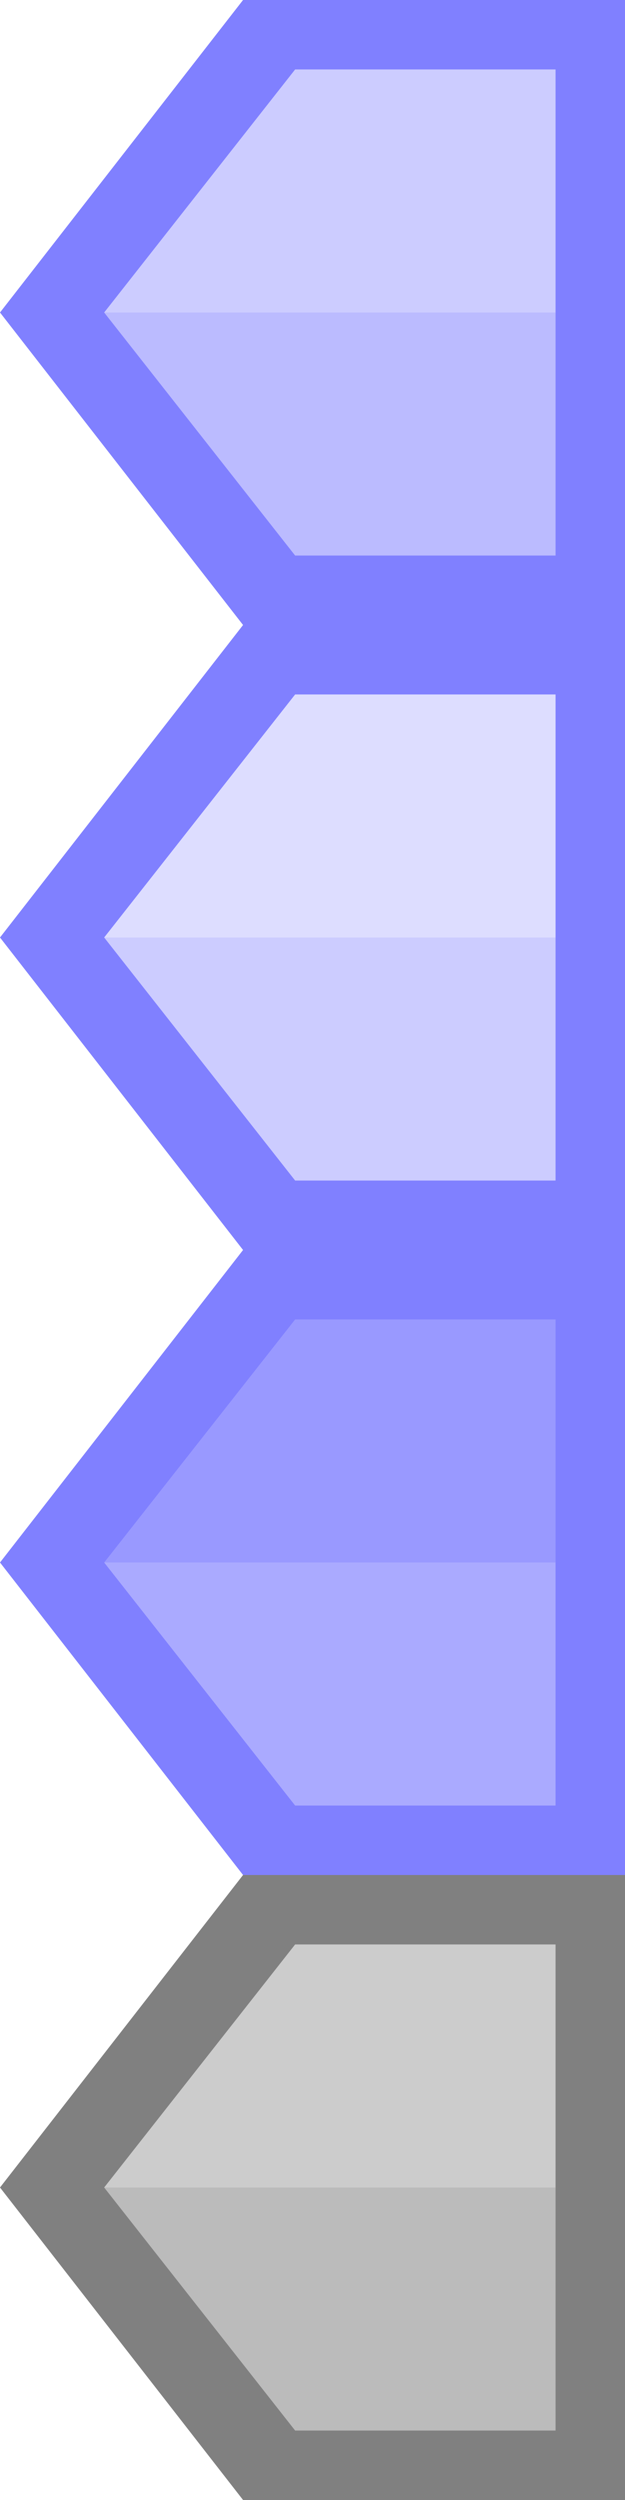 <?xml version="1.0" encoding="UTF-8" standalone="no"?>
<!-- Created with Inkscape (http://www.inkscape.org/) -->

<svg
   xmlns:dc="http://purl.org/dc/elements/1.1/"
   xmlns:cc="http://creativecommons.org/ns#"
   xmlns:rdf="http://www.w3.org/1999/02/22-rdf-syntax-ns#"
   xmlns:svg="http://www.w3.org/2000/svg"
   xmlns="http://www.w3.org/2000/svg"
   xmlns:sodipodi="http://sodipodi.sourceforge.net/DTD/sodipodi-0.dtd"
   xmlns:inkscape="http://www.inkscape.org/namespaces/inkscape"
   width="36"
   height="144"
   id="svg2"
   version="1.1"
   inkscape:version="0.48.4 r9939"
   sodipodi:docname="buttonLeft.svg"
   inkscape:export-filename="/home/victor/aleva/super-bombinhas/data/img/ui/buttonLeft.png"
   inkscape:export-xdpi="90"
   inkscape:export-ydpi="90">
  <defs
     id="defs4" />
  <sodipodi:namedview
     id="base"
     pagecolor="#ffffff"
     bordercolor="#666666"
     borderopacity="1.0"
     inkscape:pageopacity="0.0"
     inkscape:pageshadow="2"
     inkscape:zoom="1"
     inkscape:cx="14.100505"
     inkscape:cy="71.44439"
     inkscape:document-units="px"
     inkscape:current-layer="layer1"
     showgrid="false"
     inkscape:window-width="1364"
     inkscape:window-height="718"
     inkscape:window-x="0"
     inkscape:window-y="0"
     inkscape:window-maximized="1" />
  <g
     inkscape:label="Layer 1"
     inkscape:groupmode="layer"
     id="layer1"
     transform="translate(0,-908.362)">
    <g
       id="g3807"
       transform="matrix(-1,0,0,1,36,0)">
      <path
         sodipodi:nodetypes="cccccc"
         inkscape:connector-curvature="0"
         id="rect3767"
         d="m -2e-7,908.362 22,0 14,18 -14,18 -22,0 z"
         style="fill:#8080ff;fill-opacity:1;stroke:none" />
      <path
         sodipodi:nodetypes="ccccc"
         inkscape:connector-curvature="0"
         id="rect3755"
         d="m 4,926.362 26,0 -11,14 -15,0 z"
         style="fill:#bbbbff;fill-opacity:1;stroke:none" />
      <path
         sodipodi:nodetypes="ccccc"
         inkscape:connector-curvature="0"
         id="rect3794"
         d="m 4,912.362 15,0 11,14 -26,0 z"
         style="fill:#ccccff;fill-opacity:1;stroke:none" />
    </g>
    <g
       id="g3812"
       transform="matrix(-1,0,0,1,36,0)">
      <path
         style="fill:#8080ff;fill-opacity:1;stroke:none"
         d="m -2e-7,944.362 22,0 14,18 -14,18 -22,0 z"
         id="path3770"
         inkscape:connector-curvature="0"
         sodipodi:nodetypes="cccccc" />
      <path
         style="fill:#ccccff;fill-opacity:1;stroke:none"
         d="m 4,962.362 26,0 -11,14 -15,0 z"
         id="path3772"
         inkscape:connector-curvature="0"
         sodipodi:nodetypes="ccccc" />
      <path
         style="fill:#ddddff;fill-opacity:1;stroke:none"
         d="m 4,948.362 15,0 11,14 -26,0 z"
         id="path3774"
         inkscape:connector-curvature="0"
         sodipodi:nodetypes="ccccc" />
    </g>
    <g
       id="g3817"
       transform="matrix(-1,0,0,1,36,0)">
      <path
         sodipodi:nodetypes="cccccc"
         inkscape:connector-curvature="0"
         id="path3776"
         d="m -2e-7,980.362 22,0 14,18 -14,18 -22,0 z"
         style="fill:#8080ff;fill-opacity:1;stroke:none" />
      <path
         sodipodi:nodetypes="ccccc"
         inkscape:connector-curvature="0"
         id="path3778"
         d="m 4,998.362 26,0 -11,14 -15,0 z"
         style="fill:#aaaaff;fill-opacity:1;stroke:none" />
      <path
         sodipodi:nodetypes="ccccc"
         inkscape:connector-curvature="0"
         id="path3780"
         d="m 4,984.362 15,0 11,14 -26,0 z"
         style="fill:#9999ff;fill-opacity:1;stroke:none" />
    </g>
    <g
       id="g3822"
       transform="matrix(-1,0,0,1,36,0)">
      <path
         style="fill:#808080;fill-opacity:1;stroke:none"
         d="m -2e-7,1016.362 22,0 14,18 -14,18 -22,0 z"
         id="path3782"
         inkscape:connector-curvature="0"
         sodipodi:nodetypes="cccccc" />
      <path
         style="fill:#bbbbbb;fill-opacity:1;stroke:none"
         d="m 4,1034.362 26,0 -11,14 -15,0 z"
         id="path3784"
         inkscape:connector-curvature="0"
         sodipodi:nodetypes="ccccc" />
      <path
         style="fill:#cccccc;fill-opacity:1;stroke:none"
         d="m 4,1020.362 15,0 11,14 -26,0 z"
         id="path3786"
         inkscape:connector-curvature="0"
         sodipodi:nodetypes="ccccc" />
    </g>
  </g>
</svg>
